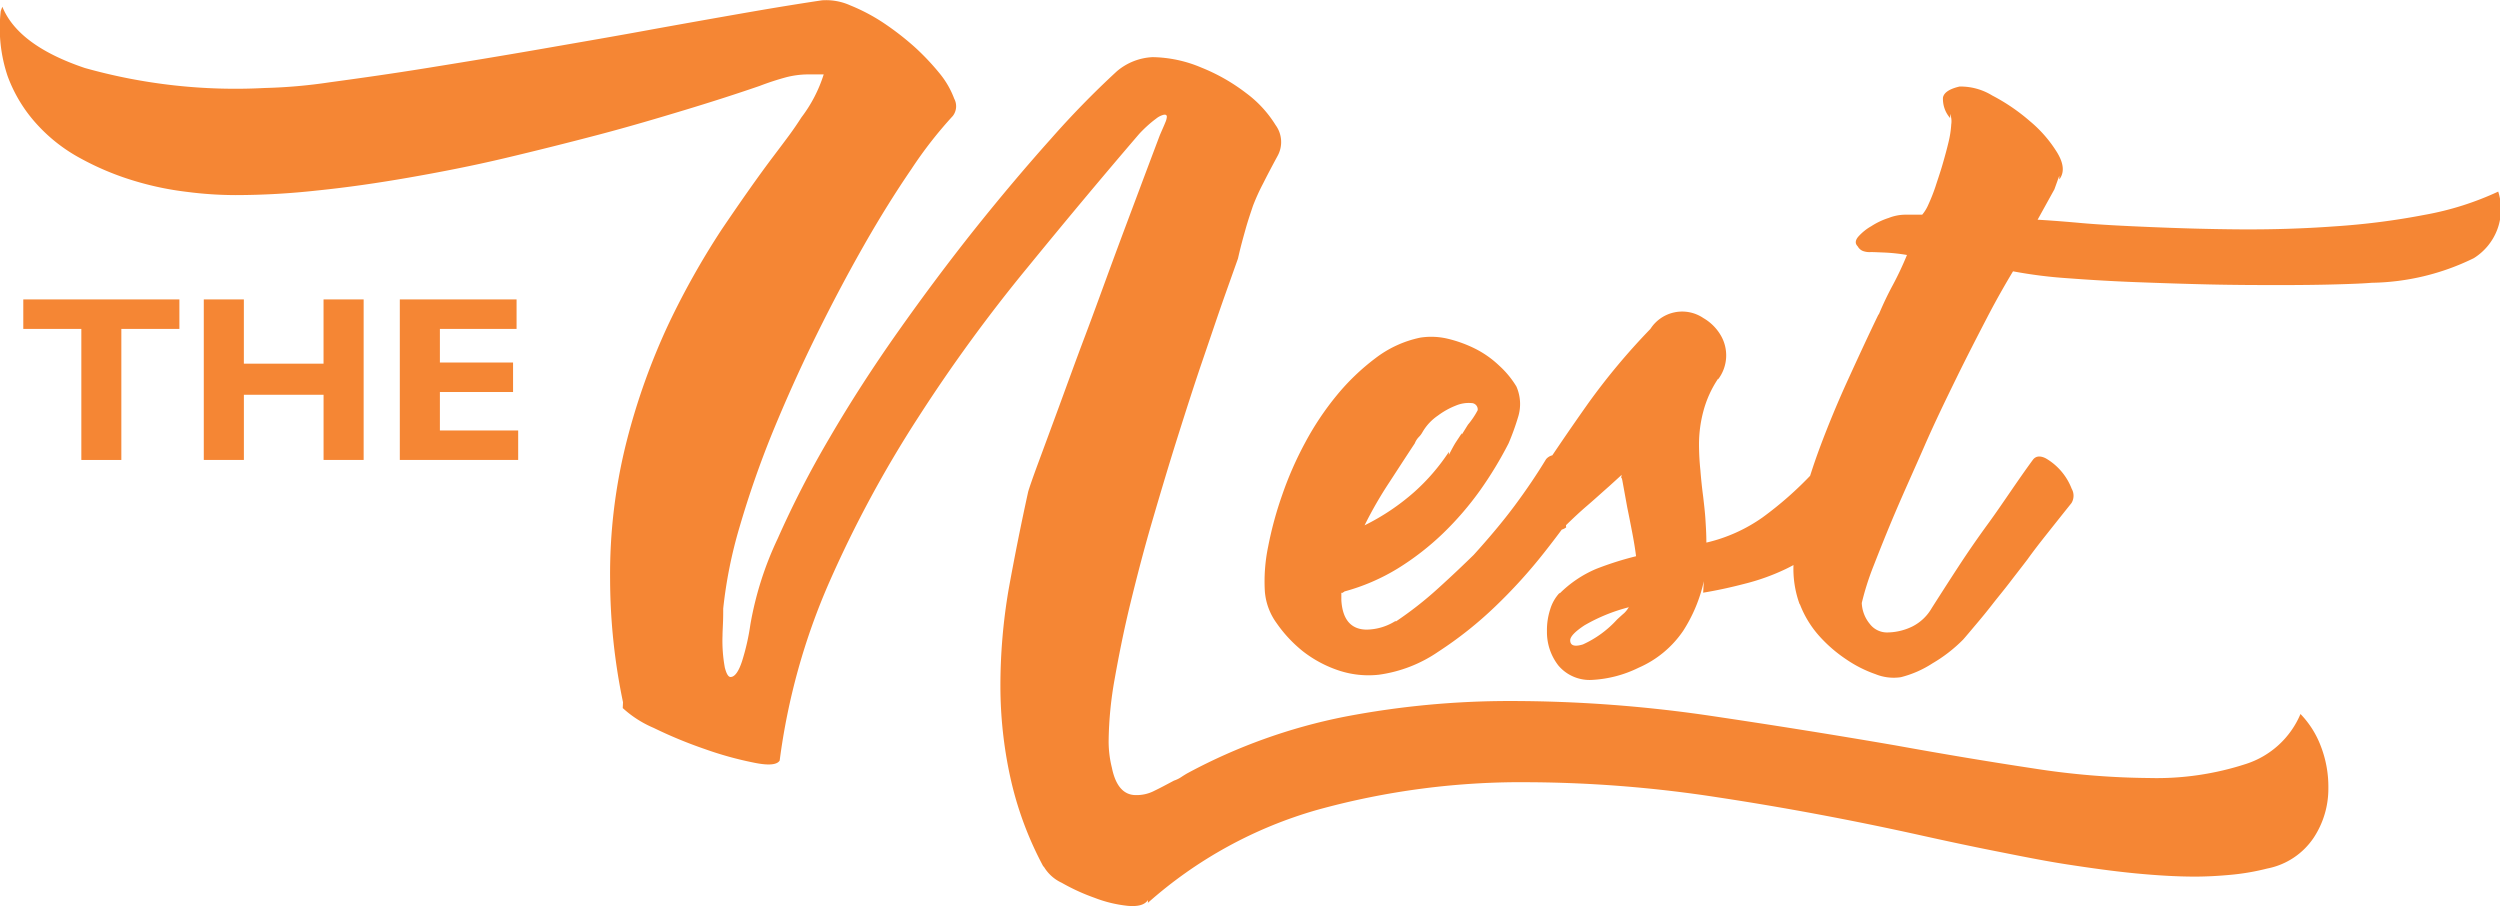 <svg xmlns="http://www.w3.org/2000/svg" width="102.498" height="37.147" viewBox="0 0 102.498 37.147">
  <g id="Layer_x0020_1" transform="translate(0.184 0.085)">
    <g id="_2854203277024" transform="translate(-0.184 -0.085)">
      <path id="Path_1" data-name="Path 1" d="M107.4,1300v1.209h-2.38v5.373H103.38v-5.373H101V1300Zm7.554,0v6.581h-1.643v-2.672h-3.267v2.672H108.4V1300h1.643v2.634h3.267V1300Zm6.336,5.373v1.208h-4.853V1300h4.787v1.209h-3.144v1.378h3v1.209h-3v1.577Z" transform="translate(-100.045 -1287.724)" fill="#f58634"/>
      <path id="Path_2" data-name="Path 2" d="M25.359,28.706a24.862,24.862,0,0,1-.529-5.042,22.112,22.112,0,0,1,.689-5.7,27.162,27.162,0,0,1,1.709-4.768A32.533,32.533,0,0,1,29.4,9.33C30.166,8.2,30.864,7.2,31.5,6.356c.236-.312.453-.6.652-.869s.368-.519.519-.755a5.768,5.768,0,0,0,.916-1.766H32.9a3.692,3.692,0,0,0-.84.113,11.161,11.161,0,0,0-1.1.359c-.906.312-1.926.642-3.05.982s-2.3.689-3.56,1.02-2.54.652-3.853.963-2.625.567-3.919.793-2.549.406-3.758.529a30.758,30.758,0,0,1-3.343.189,15.632,15.632,0,0,1-1.992-.132,12.507,12.507,0,0,1-2.228-.472,11.365,11.365,0,0,1-2.134-.9,6.7,6.7,0,0,1-1.794-1.4,5.984,5.984,0,0,1-1.2-1.973A6.169,6.169,0,0,1-.154.369L-.088.19c.434,1.067,1.567,1.9,3.38,2.512a22.789,22.789,0,0,0,7.365.821,21.488,21.488,0,0,0,2.691-.236c1.19-.161,2.521-.349,3.985-.585s3.022-.491,4.646-.774,3.173-.548,4.646-.821C28.041.851,29.372.615,30.609.4s2.21-.368,2.908-.472a2.409,2.409,0,0,1,1.161.208A7.663,7.663,0,0,1,36.02.841a11.582,11.582,0,0,1,1.294,1,10.011,10.011,0,0,1,1.039,1.1,3.614,3.614,0,0,1,.585,1.02.653.653,0,0,1-.057.708,17.183,17.183,0,0,0-1.7,2.181c-.633.925-1.284,1.964-1.945,3.125s-1.322,2.408-1.973,3.73-1.246,2.653-1.785,3.966a39.971,39.971,0,0,0-1.341,3.853,18.647,18.647,0,0,0-.67,3.343c0,.161,0,.349-.009.576s-.019.4-.019.519a6.1,6.1,0,0,0,.094,1.322c.066.255.142.387.236.387.17,0,.33-.217.472-.652a9.339,9.339,0,0,0,.34-1.5A13.664,13.664,0,0,1,31.7,22a40.438,40.438,0,0,1,2.134-4.145Q35.09,15.7,36.643,13.5t3.144-4.2q1.6-2,3.107-3.683A36.9,36.9,0,0,1,45.6,2.843a2.427,2.427,0,0,1,1.473-.585,5.293,5.293,0,0,1,1.992.425,7.732,7.732,0,0,1,1.841,1.048,4.711,4.711,0,0,1,1.209,1.313A1.177,1.177,0,0,1,52.2,6.3c-.246.453-.444.831-.6,1.143a8.447,8.447,0,0,0-.415.916c-.1.3-.208.614-.3.944s-.208.737-.312,1.209l-.557,1.567c-.264.746-.557,1.624-.9,2.625s-.68,2.058-1.029,3.163-.689,2.247-1.029,3.409-.633,2.295-.9,3.39-.472,2.134-.642,3.088a15.241,15.241,0,0,0-.246,2.483,4.443,4.443,0,0,0,.132,1.152c.151.746.482,1.124.982,1.124a1.577,1.577,0,0,0,.765-.179c.236-.113.5-.255.8-.415a1.205,1.205,0,0,0,.293-.142c.085-.057.189-.123.293-.179a22.975,22.975,0,0,1,6.421-2.3,35.8,35.8,0,0,1,6.78-.642,56.3,56.3,0,0,1,8.064.585q4.022.595,7.743,1.237c1.983.359,3.843.67,5.6.935a32.309,32.309,0,0,0,4.787.4,11.809,11.809,0,0,0,3.966-.576,3.632,3.632,0,0,0,2.238-2.049,3.855,3.855,0,0,1,.831,1.313,4.614,4.614,0,0,1,.312,1.728,3.649,3.649,0,0,1-.6,2.03,2.971,2.971,0,0,1-1.907,1.265,9.608,9.608,0,0,1-1.473.255c-.5.047-1,.076-1.5.076-.718,0-1.53-.047-2.417-.132s-1.832-.217-2.814-.368S82.59,35,81.58,34.8s-2.011-.415-2.993-.633c-2.852-.633-5.637-1.152-8.375-1.567a52.208,52.208,0,0,0-7.658-.614A31.338,31.338,0,0,0,53.8,33.125a17.8,17.8,0,0,0-6.921,3.805v-.113c-.132.2-.406.274-.831.236a5.265,5.265,0,0,1-1.36-.33,8.288,8.288,0,0,1-1.341-.614,1.661,1.661,0,0,1-.746-.68v.028a14.14,14.14,0,0,1-1.369-3.7,17.554,17.554,0,0,1-.4-3.7,23.432,23.432,0,0,1,.34-3.994c.236-1.3.5-2.634.8-3.994.047-.161.179-.548.406-1.161s.51-1.379.84-2.276.68-1.87,1.076-2.918.774-2.1,1.152-3.125.746-2,1.086-2.908.614-1.634.831-2.21c.1-.236.179-.406.227-.529a.749.749,0,0,0,.066-.236c0-.076-.047-.1-.132-.085a.814.814,0,0,0-.312.161,4.656,4.656,0,0,0-.378.312c-.123.113-.236.227-.321.321q-2.2,2.564-4.57,5.467a65.076,65.076,0,0,0-4.476,6.138,47.943,47.943,0,0,0-3.645,6.751,26.778,26.778,0,0,0-2.04,7.327c-.113.179-.463.208-1.058.085a14.313,14.313,0,0,1-2.011-.557,18.348,18.348,0,0,1-2.1-.869,4.442,4.442,0,0,1-1.265-.812Zm29.555-4.514c-.028,0-.038.009-.038.019s-.019.009-.066.009v.3c.047.8.4,1.209,1.048,1.209a2.285,2.285,0,0,0,1.18-.359V25.4a14.854,14.854,0,0,0,1.747-1.369c.595-.538,1.076-1,1.454-1.369.623-.689,1.19-1.36,1.681-2.021s.916-1.294,1.284-1.9a.486.486,0,0,1,.538-.142,1.223,1.223,0,0,1,.557.415,2.1,2.1,0,0,1,.359.727,1.24,1.24,0,0,1-.009.765c-.4.585-.9,1.275-1.511,2.049a21.218,21.218,0,0,1-2.021,2.228,15.793,15.793,0,0,1-2.332,1.851,5.653,5.653,0,0,1-2.436.944,3.873,3.873,0,0,1-1.634-.17,4.907,4.907,0,0,1-1.473-.784,5.462,5.462,0,0,1-1.086-1.161,2.546,2.546,0,0,1-.482-1.3,7.016,7.016,0,0,1,.132-1.822,14.886,14.886,0,0,1,.576-2.125,14.342,14.342,0,0,1,.944-2.153,11.845,11.845,0,0,1,1.3-1.945,9.225,9.225,0,0,1,1.586-1.52,4.546,4.546,0,0,1,1.832-.84,2.928,2.928,0,0,1,1.1.038,5.267,5.267,0,0,1,1.152.415,4.086,4.086,0,0,1,.991.7,3.79,3.79,0,0,1,.7.85,1.785,1.785,0,0,1,.066,1.265,10.2,10.2,0,0,1-.387,1.067,15.71,15.71,0,0,1-1.161,1.917,12.742,12.742,0,0,1-1.52,1.766,11.031,11.031,0,0,1-1.86,1.445,8.4,8.4,0,0,1-2.191.944Zm3.229-6.572a.861.861,0,0,1-.161.217.781.781,0,0,0-.161.255c-.312.472-.661,1.01-1.048,1.605a16.274,16.274,0,0,0-1.01,1.756,9.271,9.271,0,0,0,2.04-1.369,8.361,8.361,0,0,0,1.416-1.643v.123c.113-.217.208-.4.293-.529s.17-.255.236-.359v.057L60,17.328a3.311,3.311,0,0,0,.4-.595.261.261,0,0,0-.264-.293,1.342,1.342,0,0,0-.623.1,3.159,3.159,0,0,0-.746.415A2.073,2.073,0,0,0,58.144,17.62Zm5.883,3.919a.561.561,0,0,1-.538.076,1.176,1.176,0,0,1-.51-.368,1.784,1.784,0,0,1-.34-.652,1.308,1.308,0,0,1-.019-.737c.765-1.18,1.53-2.3,2.3-3.39A27.211,27.211,0,0,1,67.482,13.4a1.548,1.548,0,0,1,2.172-.444,1.958,1.958,0,0,1,.689.67,1.625,1.625,0,0,1-.085,1.841v-.028a4.45,4.45,0,0,0-.614,1.369,5.272,5.272,0,0,0-.17,1.313,10.55,10.55,0,0,0,.057,1.076q.042.538.113,1.076c.038.33.076.652.094.944s.038.6.038.944a6.565,6.565,0,0,0,2.313-1.039,14.646,14.646,0,0,0,2.03-1.794.59.59,0,0,1,.585-.151,1.138,1.138,0,0,1,.567.387,2,2,0,0,1,.378.68,1.1,1.1,0,0,1,0,.737,5.154,5.154,0,0,1-1.161,1.341,7.528,7.528,0,0,1-1.464.925,8.84,8.84,0,0,1-1.671.6c-.576.151-1.143.274-1.709.368l.028-.472a6.22,6.22,0,0,1-.85,2.04A4.255,4.255,0,0,1,67,27.29a4.882,4.882,0,0,1-1.9.5,1.679,1.679,0,0,1-1.388-.585,2.227,2.227,0,0,1-.472-1.416,2.73,2.73,0,0,1,.132-.888,1.712,1.712,0,0,1,.387-.68v.028a4.727,4.727,0,0,1,1.5-1.01,13.17,13.17,0,0,1,1.634-.519c-.038-.312-.094-.642-.161-.991s-.132-.68-.2-1.01l-.2-1.1c-.019-.094-.038-.132-.047-.113s0-.019.019-.123l-.519.472c-.312.274-.6.538-.906.8s-.576.519-.859.793Zm2.087,3.777c.132-.123.227-.208.293-.264a1.066,1.066,0,0,0,.2-.264l-.028.028a7.128,7.128,0,0,0-1.8.737c-.387.255-.585.463-.585.614,0,.217.179.274.519.17A4.281,4.281,0,0,0,66.113,25.316ZM78,10.369a7.4,7.4,0,0,0-.925-.1c-.236-.009-.415-.019-.557-.019a.789.789,0,0,1-.33-.047.428.428,0,0,1-.208-.189q-.17-.17.028-.4a2.081,2.081,0,0,1,.529-.425,2.956,2.956,0,0,1,.718-.34,1.894,1.894,0,0,1,.652-.132h.718a1.631,1.631,0,0,0,.246-.4,7.477,7.477,0,0,0,.293-.737c.094-.293.2-.595.293-.916s.179-.633.246-.916a4.138,4.138,0,0,0,.113-.737.832.832,0,0,0-.047-.425v.17a1.2,1.2,0,0,1-.293-.84c.038-.208.274-.359.68-.453a2.482,2.482,0,0,1,1.341.368,7.918,7.918,0,0,1,1.539,1.048,5.237,5.237,0,0,1,1.124,1.294c.274.453.3.821.085,1.1V7.12l-.2.557-.689,1.246c.33.019.906.057,1.737.132s1.8.123,2.918.17,2.332.085,3.626.094,2.6-.028,3.89-.123a29.607,29.607,0,0,0,3.692-.472,12.231,12.231,0,0,0,3.022-.954,2.367,2.367,0,0,1-1,2.729,9.823,9.823,0,0,1-4.192,1.01c-.312.028-.8.047-1.473.066s-1.454.028-2.332.028S91.41,11.6,90.4,11.577s-2.021-.057-3-.094-1.926-.094-2.814-.161a18.851,18.851,0,0,1-2.238-.283c-.3.5-.661,1.124-1.058,1.888s-.831,1.605-1.275,2.512-.888,1.822-1.3,2.767-.821,1.841-1.18,2.682-.661,1.605-.916,2.257a11.1,11.1,0,0,0-.472,1.492,1.44,1.44,0,0,0,.33.859.885.885,0,0,0,.718.349,2.386,2.386,0,0,0,1.029-.246,1.91,1.91,0,0,0,.793-.755c.349-.548.718-1.124,1.1-1.709s.793-1.18,1.228-1.775c.283-.387.585-.831.916-1.313s.633-.916.916-1.3c.123-.142.3-.151.519-.038a2.468,2.468,0,0,1,1.058,1.246.575.575,0,0,1-.009.585c-.378.472-.708.888-1,1.256s-.557.708-.8,1.048c-.236.312-.482.623-.727.944s-.491.614-.718.906-.453.567-.661.812-.387.463-.538.633a6.071,6.071,0,0,1-1.256.973,4.316,4.316,0,0,1-1.294.567,1.974,1.974,0,0,1-1.039-.123,5.053,5.053,0,0,1-1.19-.6,5.793,5.793,0,0,1-1.133-.982,4.21,4.21,0,0,1-.784-1.3v.028a4.231,4.231,0,0,1-.255-1.681,9.76,9.76,0,0,1,.3-2.285,25.855,25.855,0,0,1,.8-2.531c.33-.878.7-1.775,1.114-2.682s.84-1.832,1.275-2.729v.028a13.218,13.218,0,0,1,.585-1.228A13.059,13.059,0,0,0,78,10.369Z" transform="translate(0.184 0.085)" fill="#f58634"/>
    </g>
  </g>
</svg>
